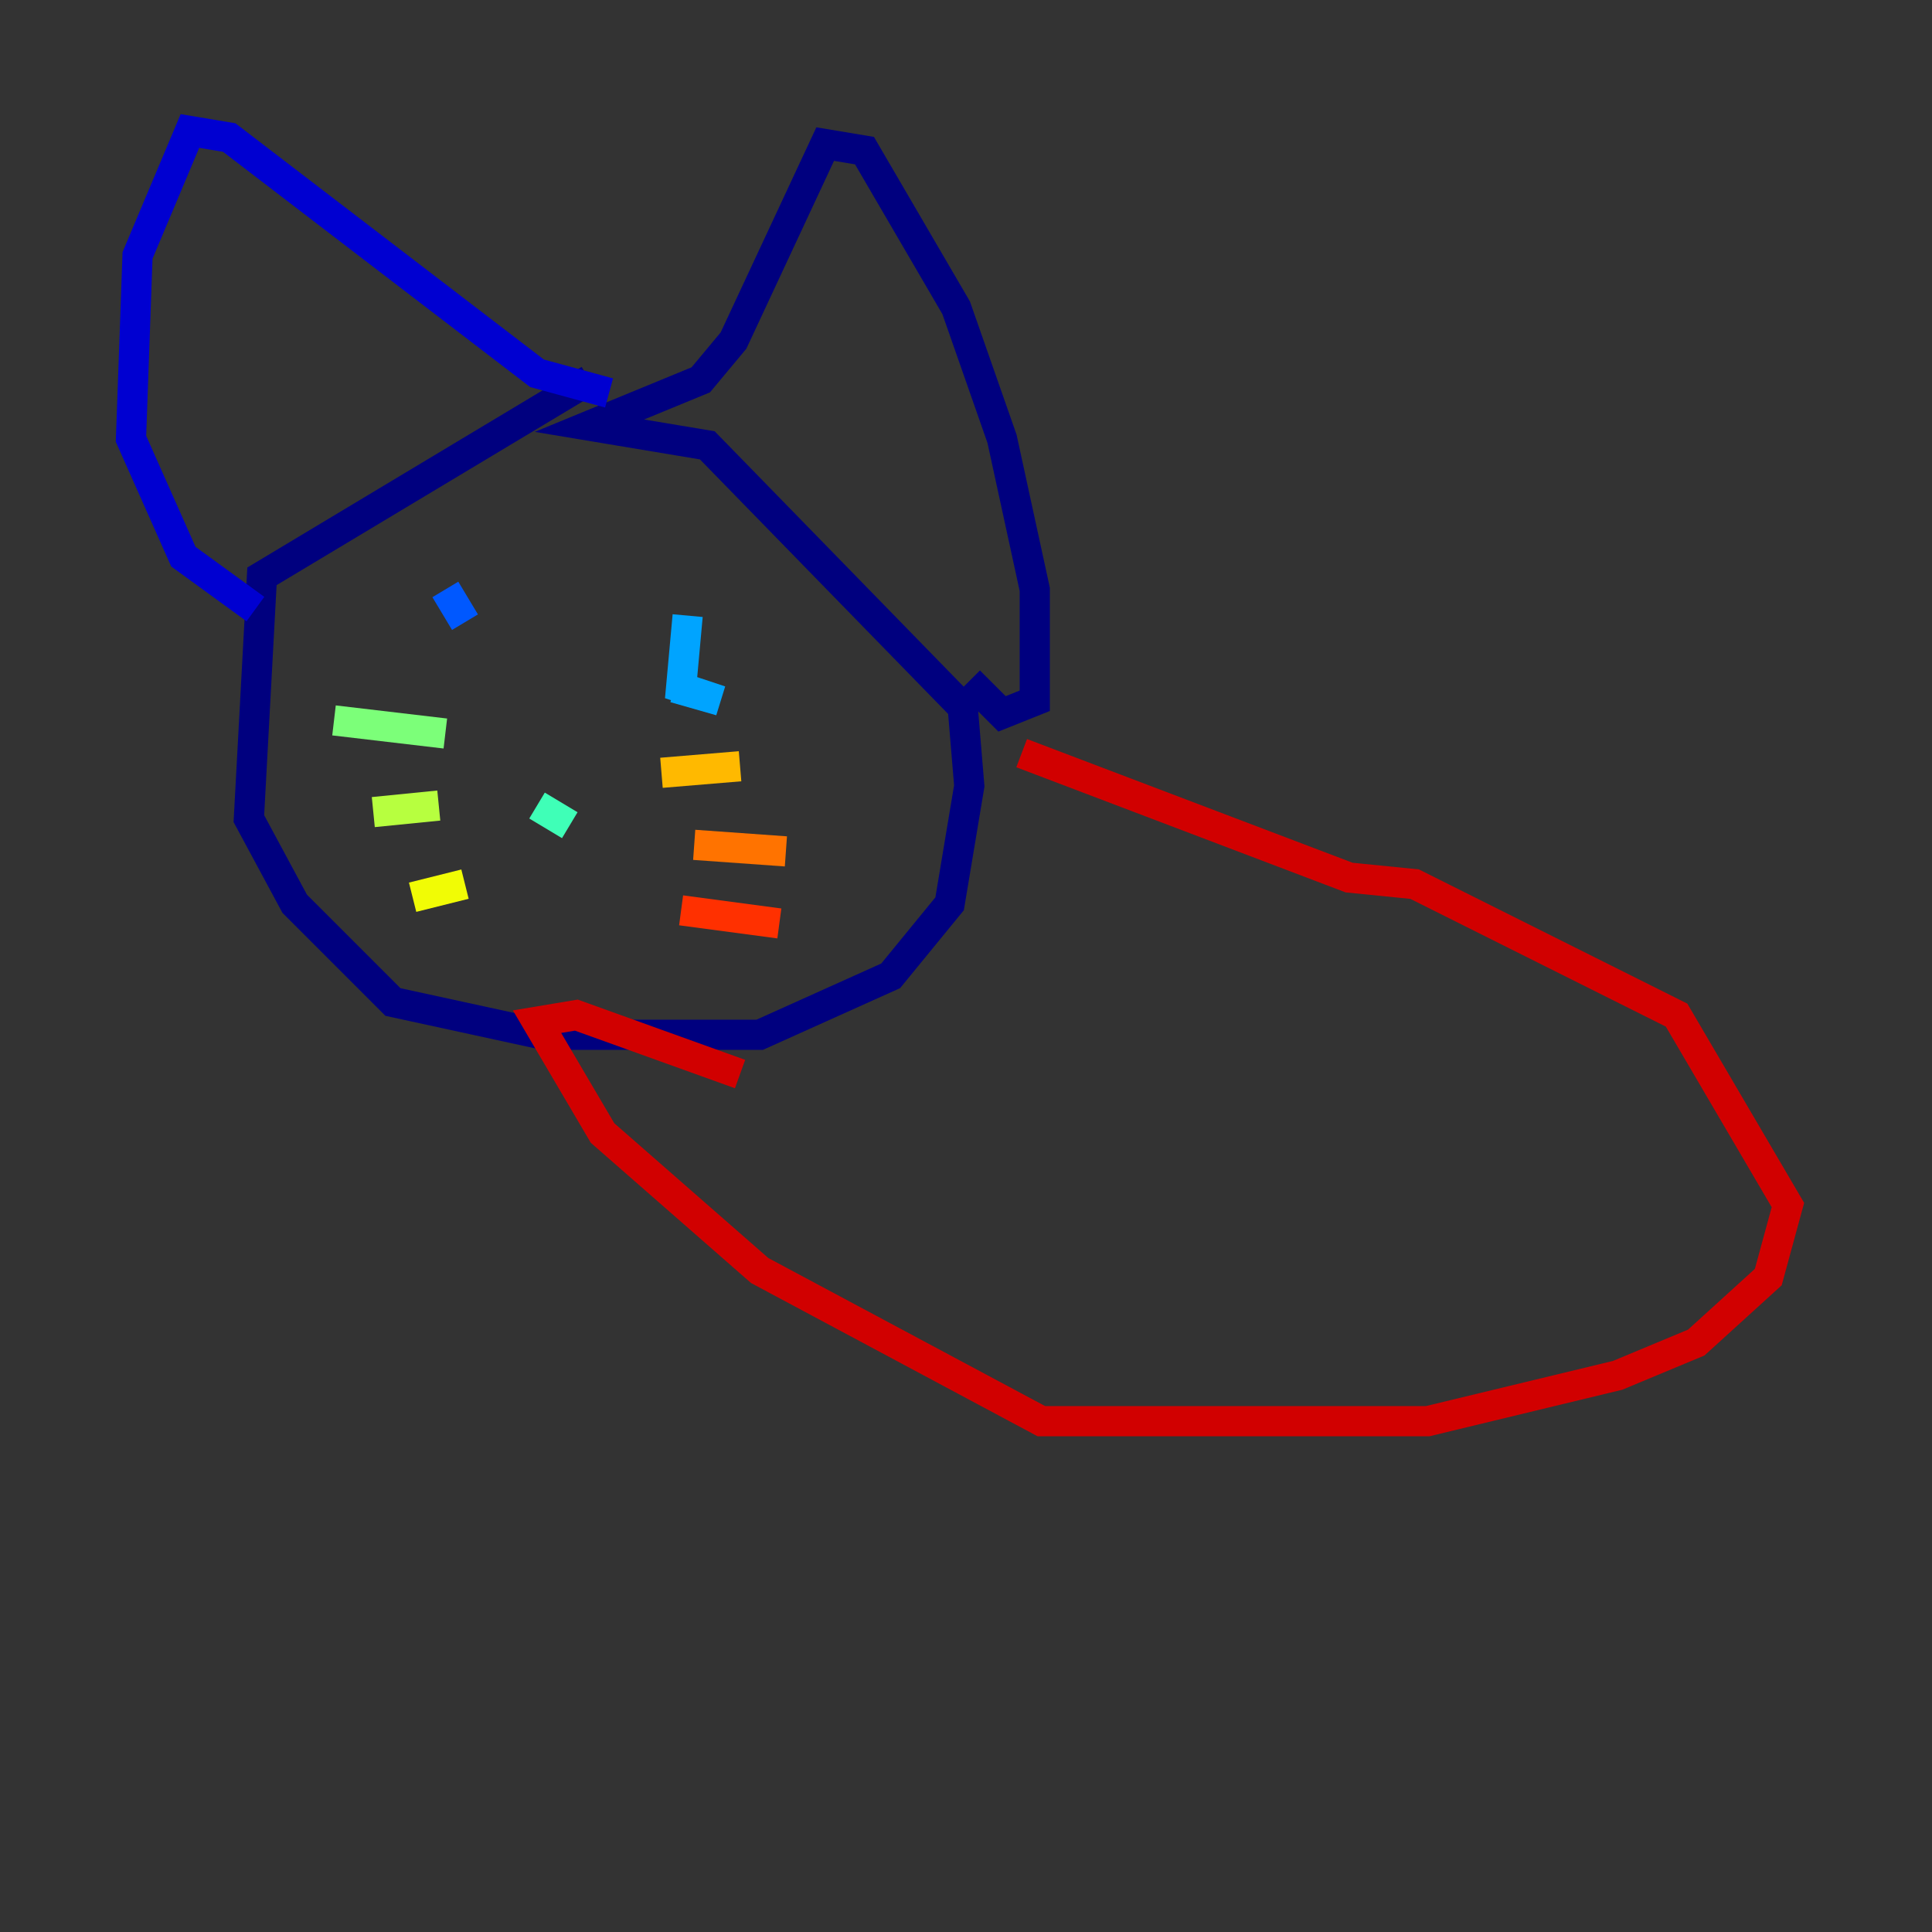 <?xml version="1.0" encoding="utf-8" ?>
<svg baseProfile="tiny" height="128" version="1.2" viewBox="0,0,128,128" width="128" xmlns="http://www.w3.org/2000/svg" xmlns:ev="http://www.w3.org/2001/xml-events" xmlns:xlink="http://www.w3.org/1999/xlink"><rect x="0" y="0" width="128" height="128" fill="#333333" stroke="none"/><defs /><polyline fill="none" points="39.051,25.166 17.356,38.183 16.488,54.237 19.525,59.878 26.034,66.386 36.014,68.556 50.332,68.556 59.01,64.651 62.915,59.878 64.217,52.068 63.783,46.861 46.861,29.505 39.051,28.203 46.427,25.166 48.597,22.563 54.671,9.546 57.275,9.98 63.349,20.393 66.386,29.071 68.556,39.051 68.556,46.427 66.386,47.295 64.217,45.125" stroke="#00007f" stroke-width="2" /><polyline fill="none" points="40.352,26.034 35.58,24.732 15.186,9.112 12.583,8.678 9.112,16.922 8.678,29.071 12.149,36.881 16.922,40.352" stroke="#0000d1" stroke-width="2" /><polyline fill="none" points="29.071,37.749 29.071,37.749" stroke="#0010ff" stroke-width="2" /><polyline fill="none" points="29.505,39.051 30.807,41.22" stroke="#0058ff" stroke-width="2" /><polyline fill="none" points="45.559,40.786 45.125,45.559 47.729,46.427 44.691,45.559" stroke="#00a4ff" stroke-width="2" /><polyline fill="none" points="35.58,53.37 35.58,53.37" stroke="#05ecf1" stroke-width="2" /><polyline fill="none" points="35.58,53.37 37.749,54.671 35.58,53.37" stroke="#3fffb7" stroke-width="2" /><polyline fill="none" points="29.505,48.597 22.129,47.729" stroke="#7cff79" stroke-width="2" /><polyline fill="none" points="29.071,53.37 24.732,53.803" stroke="#b7ff3f" stroke-width="2" /><polyline fill="none" points="30.807,58.576 27.336,59.444" stroke="#f1fc05" stroke-width="2" /><polyline fill="none" points="43.824,51.2 49.031,50.766" stroke="#ffb900" stroke-width="2" /><polyline fill="none" points="45.993,55.973 52.068,56.407" stroke="#ff7300" stroke-width="2" /><polyline fill="none" points="45.125,60.312 51.634,61.18" stroke="#ff3000" stroke-width="2" /><polyline fill="none" points="67.688,49.898 89.383,58.142 93.722,58.576 111.078,67.254 118.454,79.837 117.153,84.61 112.38,88.949 107.173,91.119 94.59,94.156 68.99,94.156 50.332,84.176 39.919,75.064 35.58,67.688 38.183,67.254 49.031,71.159" stroke="#d10000" stroke-width="2" /><polyline fill="none" points="119.322,73.329 119.322,73.329" stroke="#7f0000" stroke-width="2" /></svg>